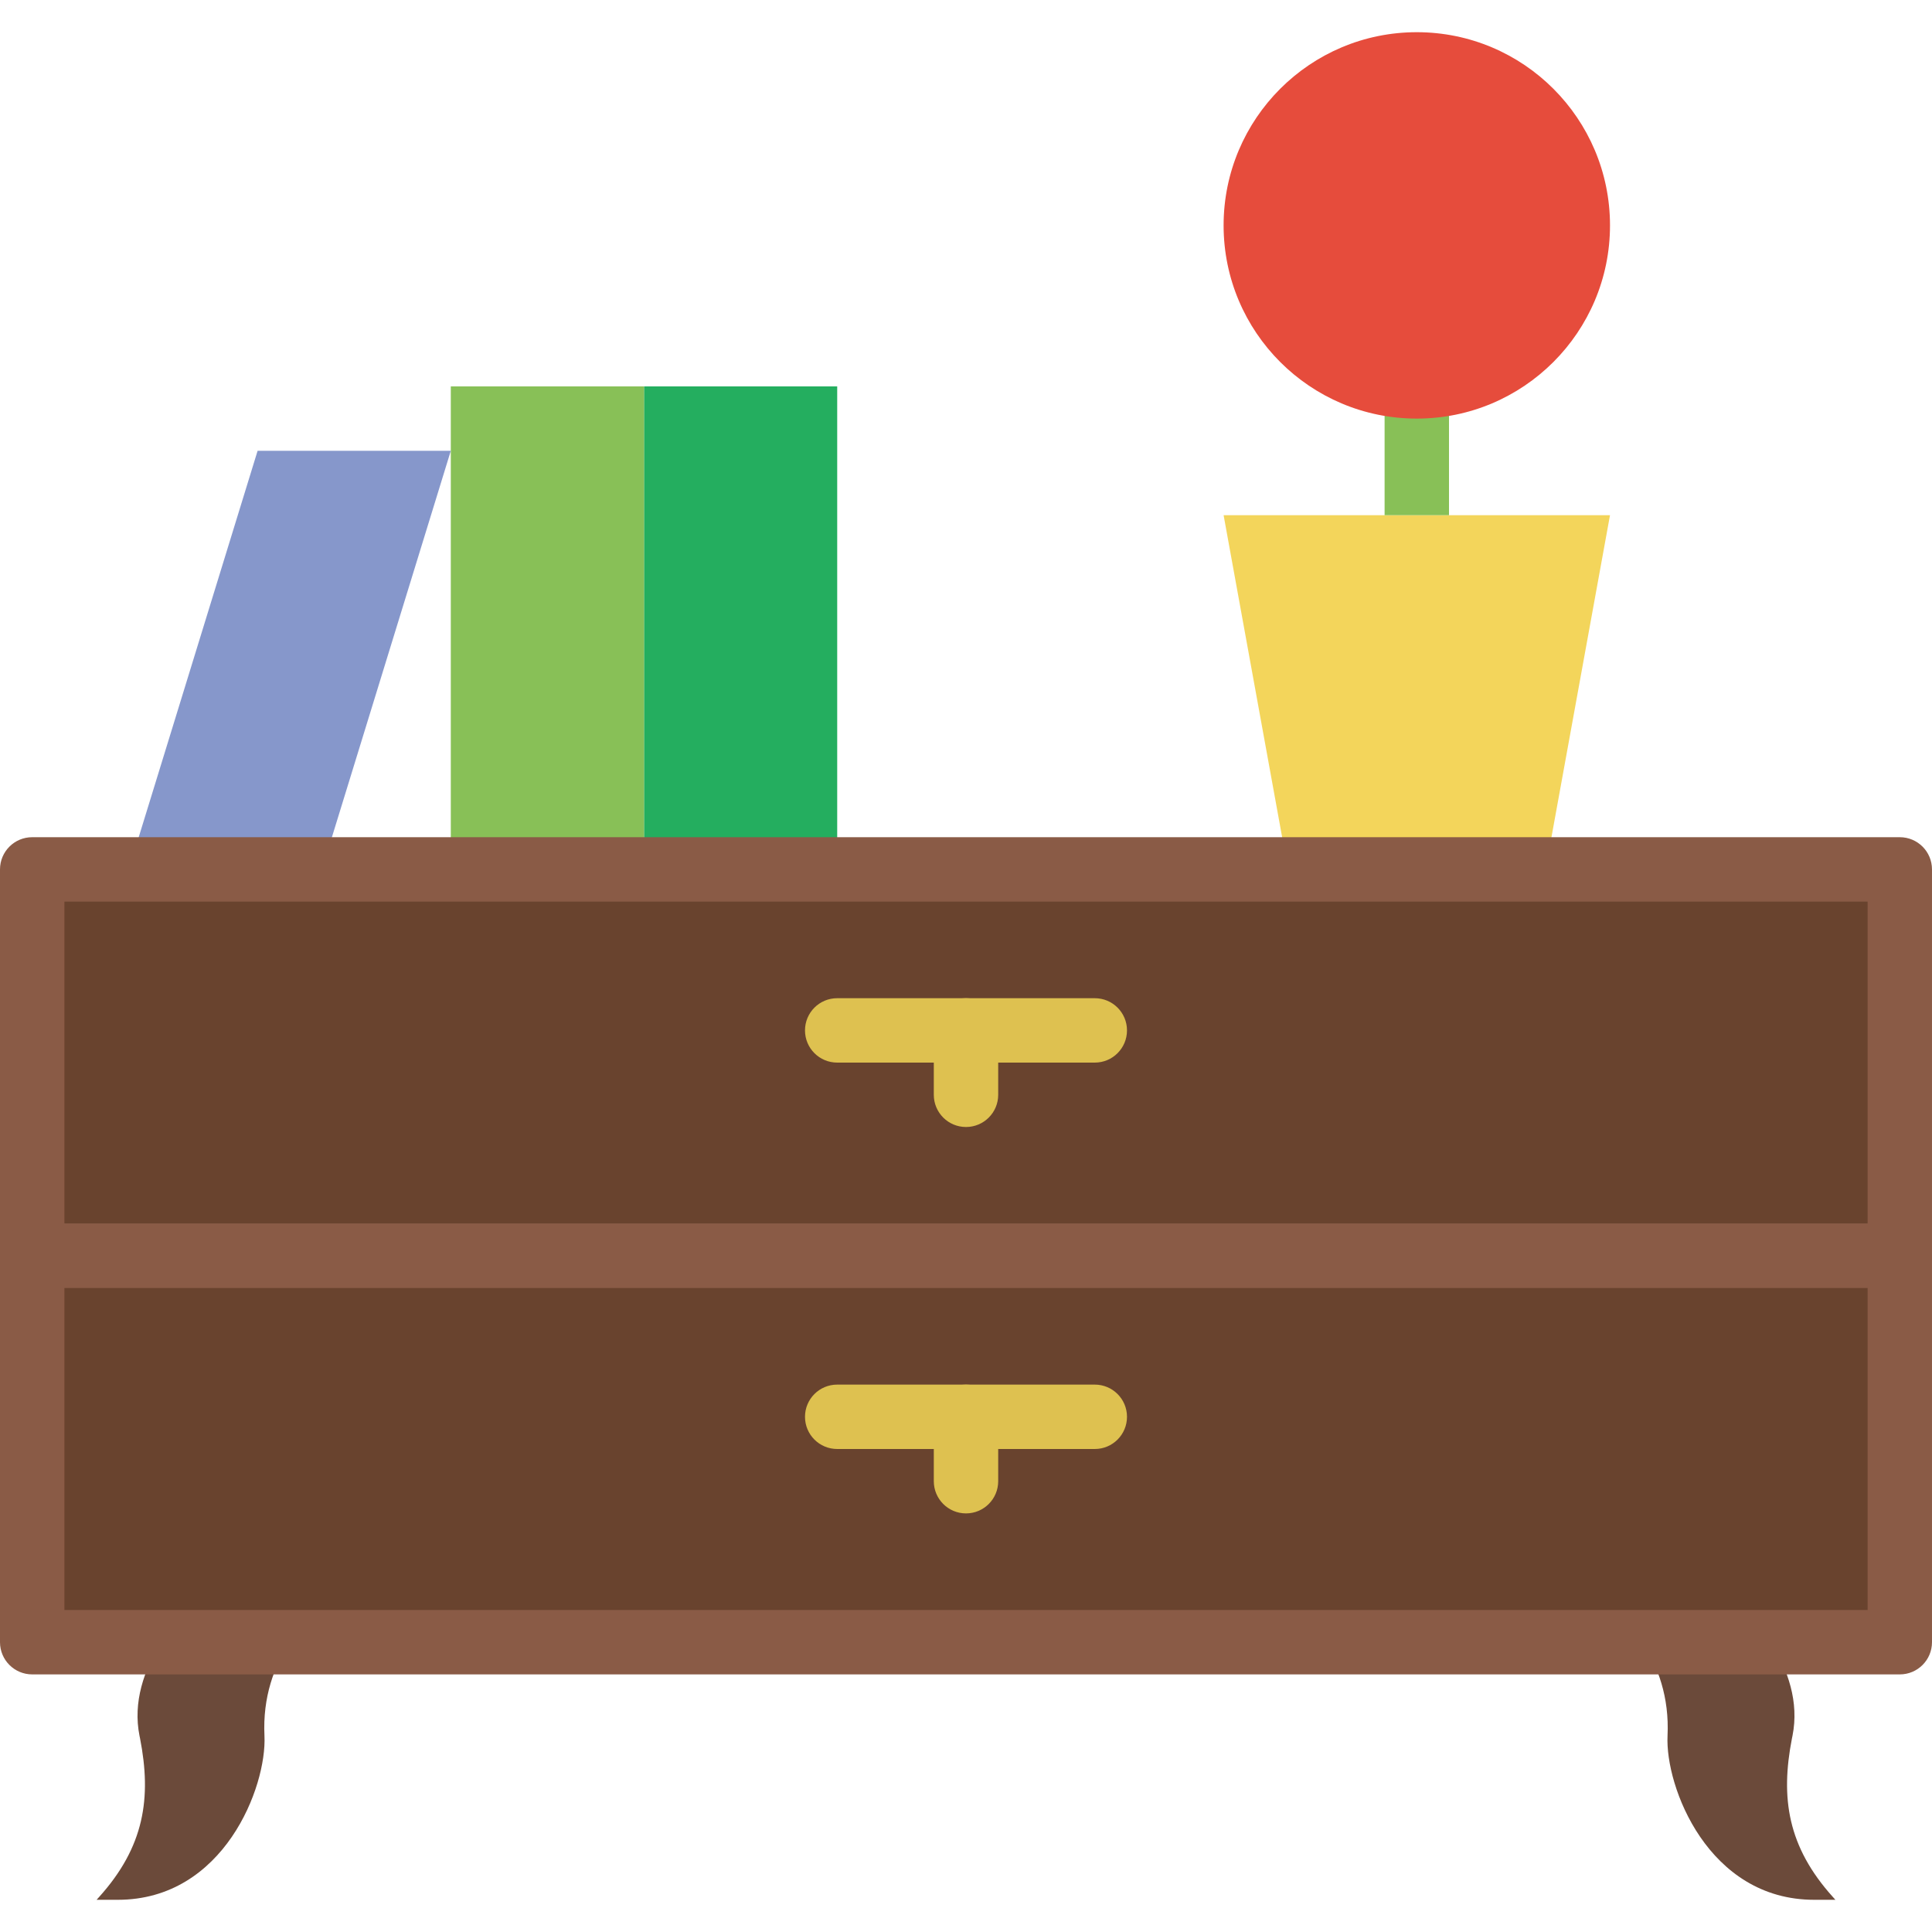 <?xml version="1.0" encoding="iso-8859-1"?>
<!-- Generator: Adobe Illustrator 19.0.0, SVG Export Plug-In . SVG Version: 6.00 Build 0)  -->
<svg xmlns="http://www.w3.org/2000/svg" xmlns:xlink="http://www.w3.org/1999/xlink" version="1.1" id="Capa_1" x="0px" y="0px" viewBox="0 0 512 512" style="enable-background:new 0 0 512 512;" xml:space="preserve">
<g>
	<polygon style="fill:#24AE5F;" points="170.667,230.4 221.867,230.4 221.867,102.4 170.667,102.4  "/>
	<polygon style="fill:#88C057;" points="119.467,230.4 170.667,230.4 170.667,102.4 119.467,102.4  "/>
	<polygon style="fill:#8697CB;" points="85.333,230.4 34.133,230.4 68.267,119.467 119.467,119.467  "/>
	<polygon style="fill:#F3D55B;" points="375.467,136.533 324.267,136.533 341.333,230.4 375.467,230.4 409.6,230.4 426.667,136.533     "/>
	<polygon style="fill:#88C057;" points="366.933,136.533 384,136.533 384,93.867 366.933,93.867  "/>
	<path style="fill:#E64C3C;" d="M426.667,59.733c0-28.271-22.929-51.2-51.2-51.2s-51.2,22.929-51.2,51.2s22.929,51.2,51.2,51.2   S426.667,88.004,426.667,59.733"/>
	<g>
		<path style="fill:#6B4A3A;" d="M469.333,435.2c4.48,7.347,7.492,15.829,5.692,24.823c-0.051,0.222-0.094,0.444-0.137,0.657    c-3.081,15.795-1.161,28.715,10.854,42.052l0.657,0.734h-5.623c-28.109,0-39.509-29.995-38.861-43.443    c0.495-10.317-2.569-18.5-6.716-24.823H469.333z"/>
		<path style="fill:#6B4A3A;" d="M42.667,435.2c-4.48,7.347-7.492,15.829-5.692,24.823c0.051,0.222,0.094,0.444,0.137,0.657    c3.081,15.795,1.161,28.715-10.854,42.052l-0.657,0.734h5.623c28.109,0,39.509-29.995,38.861-43.443    c-0.495-10.317,2.569-18.5,6.716-24.823H42.667z"/>
	</g>
	<polygon style="fill:#69432E;" points="8.533,332.8 503.467,332.8 503.467,230.4 8.533,230.4  "/>
	<path style="fill:#8A5B46;" d="M17.067,324.267h477.867v-85.333H17.067V324.267z M503.467,341.333H8.533   c-4.71,0-8.533-3.814-8.533-8.533V230.4c0-4.719,3.823-8.533,8.533-8.533h494.933c4.71,0,8.533,3.814,8.533,8.533v102.4   C512,337.519,508.177,341.333,503.467,341.333L503.467,341.333z"/>
	<polygon style="fill:#69432E;" points="8.533,435.2 503.467,435.2 503.467,332.8 8.533,332.8  "/>
	<path style="fill:#8A5B46;" d="M17.067,426.667h477.867v-85.333H17.067V426.667z M503.467,443.733H8.533   c-4.71,0-8.533-3.814-8.533-8.533V332.8c0-4.719,3.823-8.533,8.533-8.533h494.933c4.71,0,8.533,3.814,8.533,8.533v102.4   C512,439.919,508.177,443.733,503.467,443.733L503.467,443.733z"/>
	<g>
		<path style="fill:#DEC150;" d="M290.133,281.6h-68.267c-4.71,0-8.533-3.814-8.533-8.533s3.823-8.533,8.533-8.533h68.267    c4.71,0,8.533,3.814,8.533,8.533S294.844,281.6,290.133,281.6"/>
		<path style="fill:#DEC150;" d="M256,298.667c-4.71,0-8.533-3.814-8.533-8.533v-17.067c0-4.719,3.823-8.533,8.533-8.533    c4.71,0,8.533,3.814,8.533,8.533v17.067C264.533,294.852,260.71,298.667,256,298.667"/>
		<path style="fill:#DEC150;" d="M290.133,384h-68.267c-4.71,0-8.533-3.814-8.533-8.533c0-4.719,3.823-8.533,8.533-8.533h68.267    c4.71,0,8.533,3.814,8.533,8.533C298.667,380.186,294.844,384,290.133,384"/>
		<path style="fill:#DEC150;" d="M256,401.067c-4.71,0-8.533-3.814-8.533-8.533v-17.067c0-4.719,3.823-8.533,8.533-8.533    c4.71,0,8.533,3.814,8.533,8.533v17.067C264.533,397.252,260.71,401.067,256,401.067"/>
	</g>
</g>
<g>
</g>
<g>
</g>
<g>
</g>
<g>
</g>
<g>
</g>
<g>
</g>
<g>
</g>
<g>
</g>
<g>
</g>
<g>
</g>
<g>
</g>
<g>
</g>
<g>
</g>
<g>
</g>
<g>
</g>
</svg>
